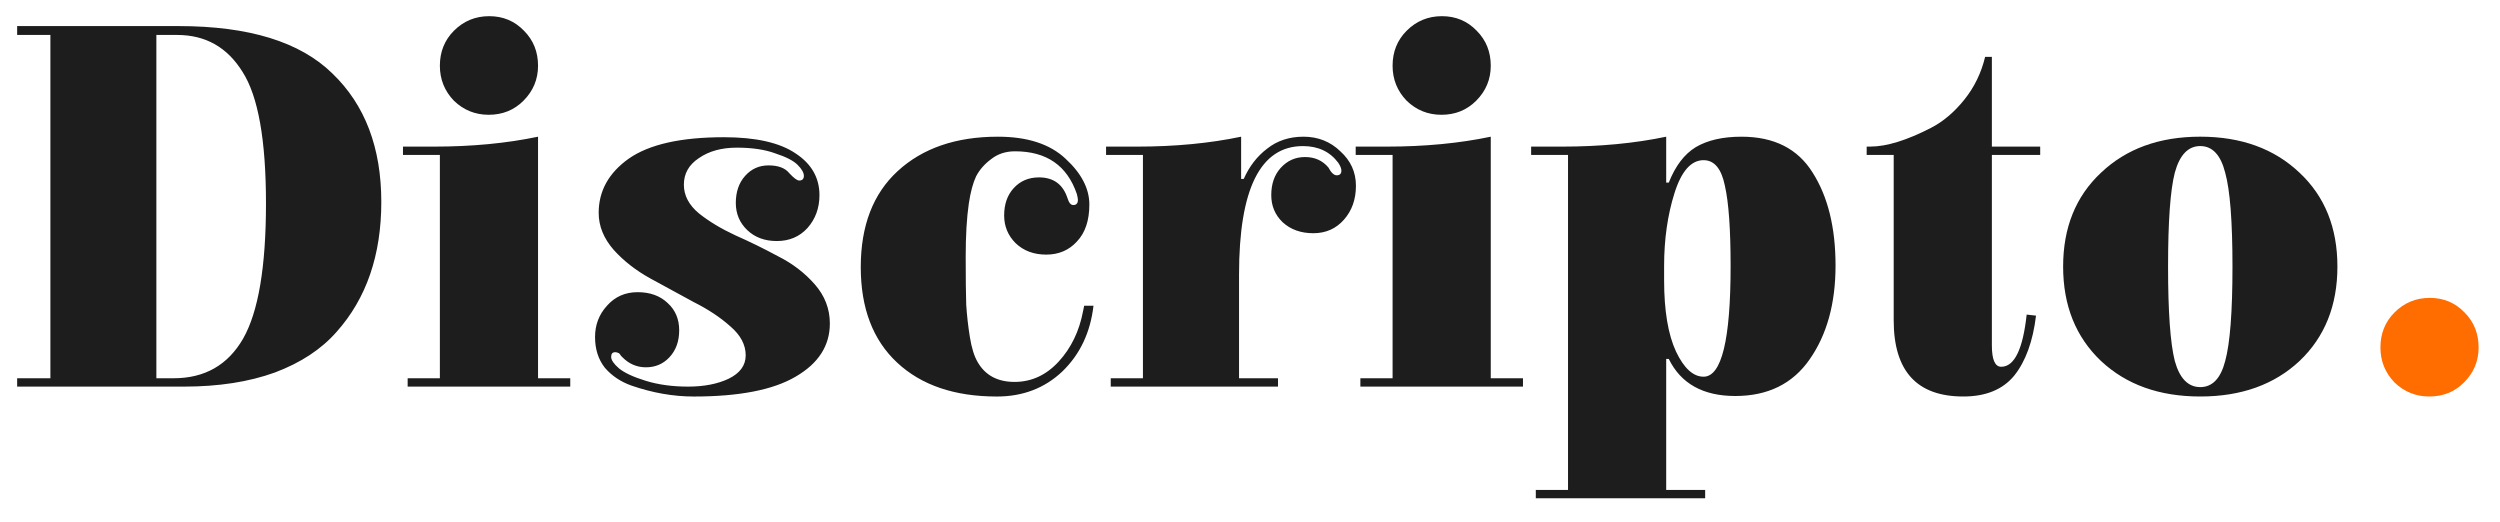 <svg width="115" height="24" viewBox="0 0 115 24" fill="none" xmlns="http://www.w3.org/2000/svg">
<path d="M7.193 17.4H7.982C9.416 17.4 10.483 16.792 11.184 15.576C11.885 14.344 12.235 12.272 12.235 9.36C12.235 6.448 11.877 4.432 11.16 3.312C10.459 2.176 9.455 1.608 8.149 1.608H7.193V17.4ZM8.46 17.784H0.789V17.4H2.318V1.608H0.789V1.2H8.221C11.455 1.2 13.812 1.928 15.294 3.384C16.791 4.824 17.54 6.792 17.54 9.288C17.54 11.736 16.855 13.728 15.485 15.264C14.784 16.064 13.836 16.688 12.642 17.136C11.447 17.568 10.053 17.784 8.46 17.784ZM20.234 7.128H18.537V6.744H19.971C21.707 6.744 23.3 6.592 24.75 6.288V17.4H26.232V17.784H18.752V17.4H20.234V7.128ZM22.48 5.28C21.859 5.28 21.325 5.064 20.879 4.632C20.449 4.184 20.234 3.648 20.234 3.024C20.234 2.384 20.449 1.848 20.879 1.416C21.325 0.968 21.867 0.744 22.504 0.744C23.141 0.744 23.675 0.968 24.105 1.416C24.535 1.848 24.75 2.384 24.75 3.024C24.75 3.648 24.527 4.184 24.081 4.632C23.651 5.064 23.117 5.28 22.48 5.28ZM36.691 7.584C36.5 7.392 36.157 7.216 35.664 7.056C35.186 6.88 34.596 6.792 33.895 6.792C33.194 6.792 32.613 6.952 32.151 7.272C31.689 7.576 31.458 7.984 31.458 8.496C31.458 8.992 31.689 9.432 32.151 9.816C32.613 10.184 33.17 10.52 33.824 10.824C34.477 11.112 35.13 11.432 35.783 11.784C36.452 12.12 37.018 12.552 37.48 13.08C37.942 13.608 38.173 14.208 38.173 14.88C38.173 15.904 37.647 16.72 36.596 17.328C35.56 17.936 33.999 18.24 31.912 18.24C30.972 18.24 30.016 18.072 29.044 17.736C28.55 17.56 28.144 17.288 27.826 16.92C27.523 16.536 27.372 16.064 27.372 15.504C27.372 14.944 27.555 14.464 27.921 14.064C28.288 13.648 28.758 13.44 29.331 13.44C29.905 13.44 30.367 13.608 30.717 13.944C31.067 14.264 31.243 14.68 31.243 15.192C31.243 15.704 31.091 16.12 30.789 16.44C30.502 16.744 30.144 16.896 29.713 16.896C29.299 16.896 28.941 16.744 28.638 16.44C28.606 16.408 28.582 16.384 28.567 16.368C28.55 16.336 28.535 16.312 28.519 16.296C28.503 16.28 28.487 16.264 28.471 16.248C28.407 16.216 28.351 16.2 28.304 16.2C28.176 16.2 28.113 16.272 28.113 16.416C28.113 16.56 28.232 16.736 28.471 16.944C28.726 17.152 29.14 17.344 29.713 17.52C30.287 17.696 30.932 17.784 31.649 17.784C32.382 17.784 33.003 17.664 33.513 17.424C34.039 17.168 34.302 16.808 34.302 16.344C34.302 15.864 34.071 15.424 33.609 15.024C33.147 14.608 32.581 14.232 31.912 13.896C31.259 13.544 30.598 13.184 29.929 12.816C29.259 12.448 28.694 12.008 28.232 11.496C27.77 10.968 27.539 10.4 27.539 9.792C27.539 8.784 28.001 7.952 28.925 7.296C29.865 6.64 31.323 6.312 33.298 6.312C34.764 6.312 35.863 6.56 36.596 7.056C37.328 7.536 37.695 8.176 37.695 8.976C37.695 9.568 37.512 10.072 37.145 10.488C36.779 10.888 36.309 11.088 35.735 11.088C35.178 11.088 34.724 10.92 34.373 10.584C34.023 10.248 33.847 9.832 33.847 9.336C33.847 8.824 33.991 8.408 34.278 8.088C34.564 7.768 34.923 7.608 35.353 7.608C35.799 7.608 36.118 7.728 36.309 7.968C36.516 8.192 36.667 8.304 36.763 8.304C36.906 8.304 36.978 8.232 36.978 8.088C36.978 7.944 36.882 7.776 36.691 7.584ZM46.669 17.568C47.449 17.568 48.126 17.256 48.7 16.632C49.273 16.008 49.648 15.232 49.823 14.304L49.871 14.064H50.301C50.157 15.296 49.679 16.304 48.867 17.088C48.054 17.856 47.051 18.24 45.856 18.24C43.912 18.24 42.383 17.72 41.268 16.68C40.153 15.64 39.595 14.176 39.595 12.288C39.595 10.384 40.161 8.912 41.292 7.872C42.439 6.816 43.976 6.288 45.904 6.288C47.258 6.288 48.294 6.624 49.01 7.296C49.743 7.968 50.11 8.672 50.11 9.408C50.11 10.144 49.918 10.712 49.536 11.112C49.17 11.512 48.7 11.712 48.126 11.712C47.553 11.712 47.083 11.536 46.716 11.184C46.366 10.832 46.191 10.408 46.191 9.912C46.191 9.4 46.334 8.984 46.621 8.664C46.923 8.328 47.314 8.16 47.792 8.16C48.461 8.16 48.899 8.48 49.106 9.12C49.17 9.328 49.257 9.432 49.369 9.432C49.512 9.432 49.584 9.352 49.584 9.192C49.584 9.144 49.568 9.056 49.536 8.928C49.09 7.616 48.142 6.96 46.692 6.96C46.262 6.96 45.896 7.08 45.593 7.32C45.291 7.544 45.059 7.808 44.9 8.112C44.757 8.416 44.645 8.832 44.566 9.36C44.47 10.016 44.422 10.832 44.422 11.808C44.422 12.784 44.43 13.52 44.446 14.016C44.478 14.512 44.534 15.008 44.614 15.504C44.693 16 44.813 16.384 44.972 16.656C45.322 17.264 45.888 17.568 46.669 17.568ZM57.092 8.232H57.211C57.466 7.656 57.824 7.192 58.286 6.84C58.748 6.472 59.306 6.288 59.959 6.288C60.628 6.288 61.194 6.512 61.656 6.96C62.134 7.392 62.373 7.92 62.373 8.544C62.373 9.168 62.19 9.688 61.823 10.104C61.457 10.52 60.987 10.728 60.413 10.728C59.84 10.728 59.37 10.56 59.003 10.224C58.653 9.888 58.478 9.472 58.478 8.976C58.478 8.464 58.621 8.048 58.908 7.728C59.21 7.392 59.585 7.224 60.031 7.224C60.477 7.224 60.835 7.384 61.106 7.704C61.234 7.944 61.361 8.064 61.489 8.064C61.632 8.064 61.704 7.992 61.704 7.848C61.704 7.752 61.656 7.632 61.56 7.488C61.178 6.976 60.636 6.72 59.935 6.72C57.976 6.72 56.996 8.688 56.996 12.624V17.4H58.788V17.784H51.094V17.4H52.575V7.128H50.879V6.744H52.312C54.049 6.744 55.642 6.592 57.092 6.288V8.232ZM64.059 7.128H62.362V6.744H63.796C65.532 6.744 67.126 6.592 68.575 6.288V17.4H70.057V17.784H62.577V17.4H64.059V7.128ZM66.305 5.28C65.684 5.28 65.15 5.064 64.704 4.632C64.274 4.184 64.059 3.648 64.059 3.024C64.059 2.384 64.274 1.848 64.704 1.416C65.15 0.968 65.692 0.744 66.329 0.744C66.966 0.744 67.5 0.968 67.93 1.416C68.36 1.848 68.575 2.384 68.575 3.024C68.575 3.648 68.352 4.184 67.906 4.632C67.476 5.064 66.942 5.28 66.305 5.28ZM76.645 16.512V22.536H78.437V22.92H70.647V22.536H72.129V7.128H70.432V6.744H71.866C73.602 6.744 75.195 6.592 76.645 6.288V8.4H76.764C77.067 7.632 77.481 7.088 78.007 6.768C78.549 6.448 79.25 6.288 80.11 6.288C81.608 6.288 82.699 6.84 83.384 7.944C84.085 9.048 84.435 10.472 84.435 12.216C84.435 13.96 84.037 15.4 83.24 16.536C82.46 17.656 81.321 18.216 79.823 18.216C78.342 18.216 77.322 17.648 76.764 16.512H76.645ZM76.549 12.24V12.888C76.549 14.296 76.733 15.392 77.099 16.176C77.465 16.944 77.888 17.328 78.365 17.328C79.194 17.328 79.608 15.632 79.608 12.24C79.608 10.544 79.52 9.312 79.345 8.544C79.186 7.76 78.859 7.368 78.365 7.368C77.792 7.368 77.346 7.872 77.027 8.88C76.709 9.888 76.549 11.008 76.549 12.24Z" fill="#1D1D1D"/>
<path d="M92.056 16.871C92.662 16.871 93.052 16.071 93.227 14.471L93.657 14.519C93.514 15.703 93.179 16.623 92.654 17.279C92.128 17.919 91.347 18.239 90.312 18.239C88.177 18.239 87.11 17.071 87.11 14.735V7.127H85.867V6.743H86.034C86.783 6.743 87.715 6.455 88.83 5.879C89.388 5.591 89.898 5.159 90.36 4.583C90.822 4.007 91.14 3.351 91.316 2.615H91.626V6.743H93.849V7.127H91.626V15.887C91.626 16.543 91.769 16.871 92.056 16.871ZM105.777 16.607C104.614 17.695 103.092 18.239 101.212 18.239C99.332 18.239 97.811 17.695 96.648 16.607C95.485 15.503 94.904 14.055 94.904 12.263C94.904 10.471 95.485 9.031 96.648 7.943C97.811 6.839 99.332 6.287 101.212 6.287C103.092 6.287 104.614 6.839 105.777 7.943C106.94 9.031 107.521 10.471 107.521 12.263C107.521 14.055 106.94 15.503 105.777 16.607ZM102.359 16.607C102.582 15.791 102.694 14.343 102.694 12.263C102.694 10.183 102.582 8.743 102.359 7.943C102.152 7.127 101.77 6.719 101.212 6.719C100.655 6.719 100.264 7.127 100.041 7.943C99.834 8.743 99.731 10.183 99.731 12.263C99.731 14.343 99.834 15.791 100.041 16.607C100.264 17.407 100.655 17.807 101.212 17.807C101.77 17.807 102.152 17.407 102.359 16.607Z" fill="#1D1D1D"/>
<path d="M111.746 18.239C111.125 18.239 110.591 18.023 110.145 17.591C109.715 17.143 109.5 16.607 109.5 15.983C109.5 15.343 109.715 14.807 110.145 14.375C110.591 13.927 111.133 13.703 111.77 13.703C112.407 13.703 112.941 13.927 113.371 14.375C113.801 14.807 114.016 15.343 114.016 15.983C114.016 16.607 113.793 17.143 113.347 17.591C112.917 18.023 112.383 18.239 111.746 18.239Z" fill="#FF6C00"/>
</svg>
